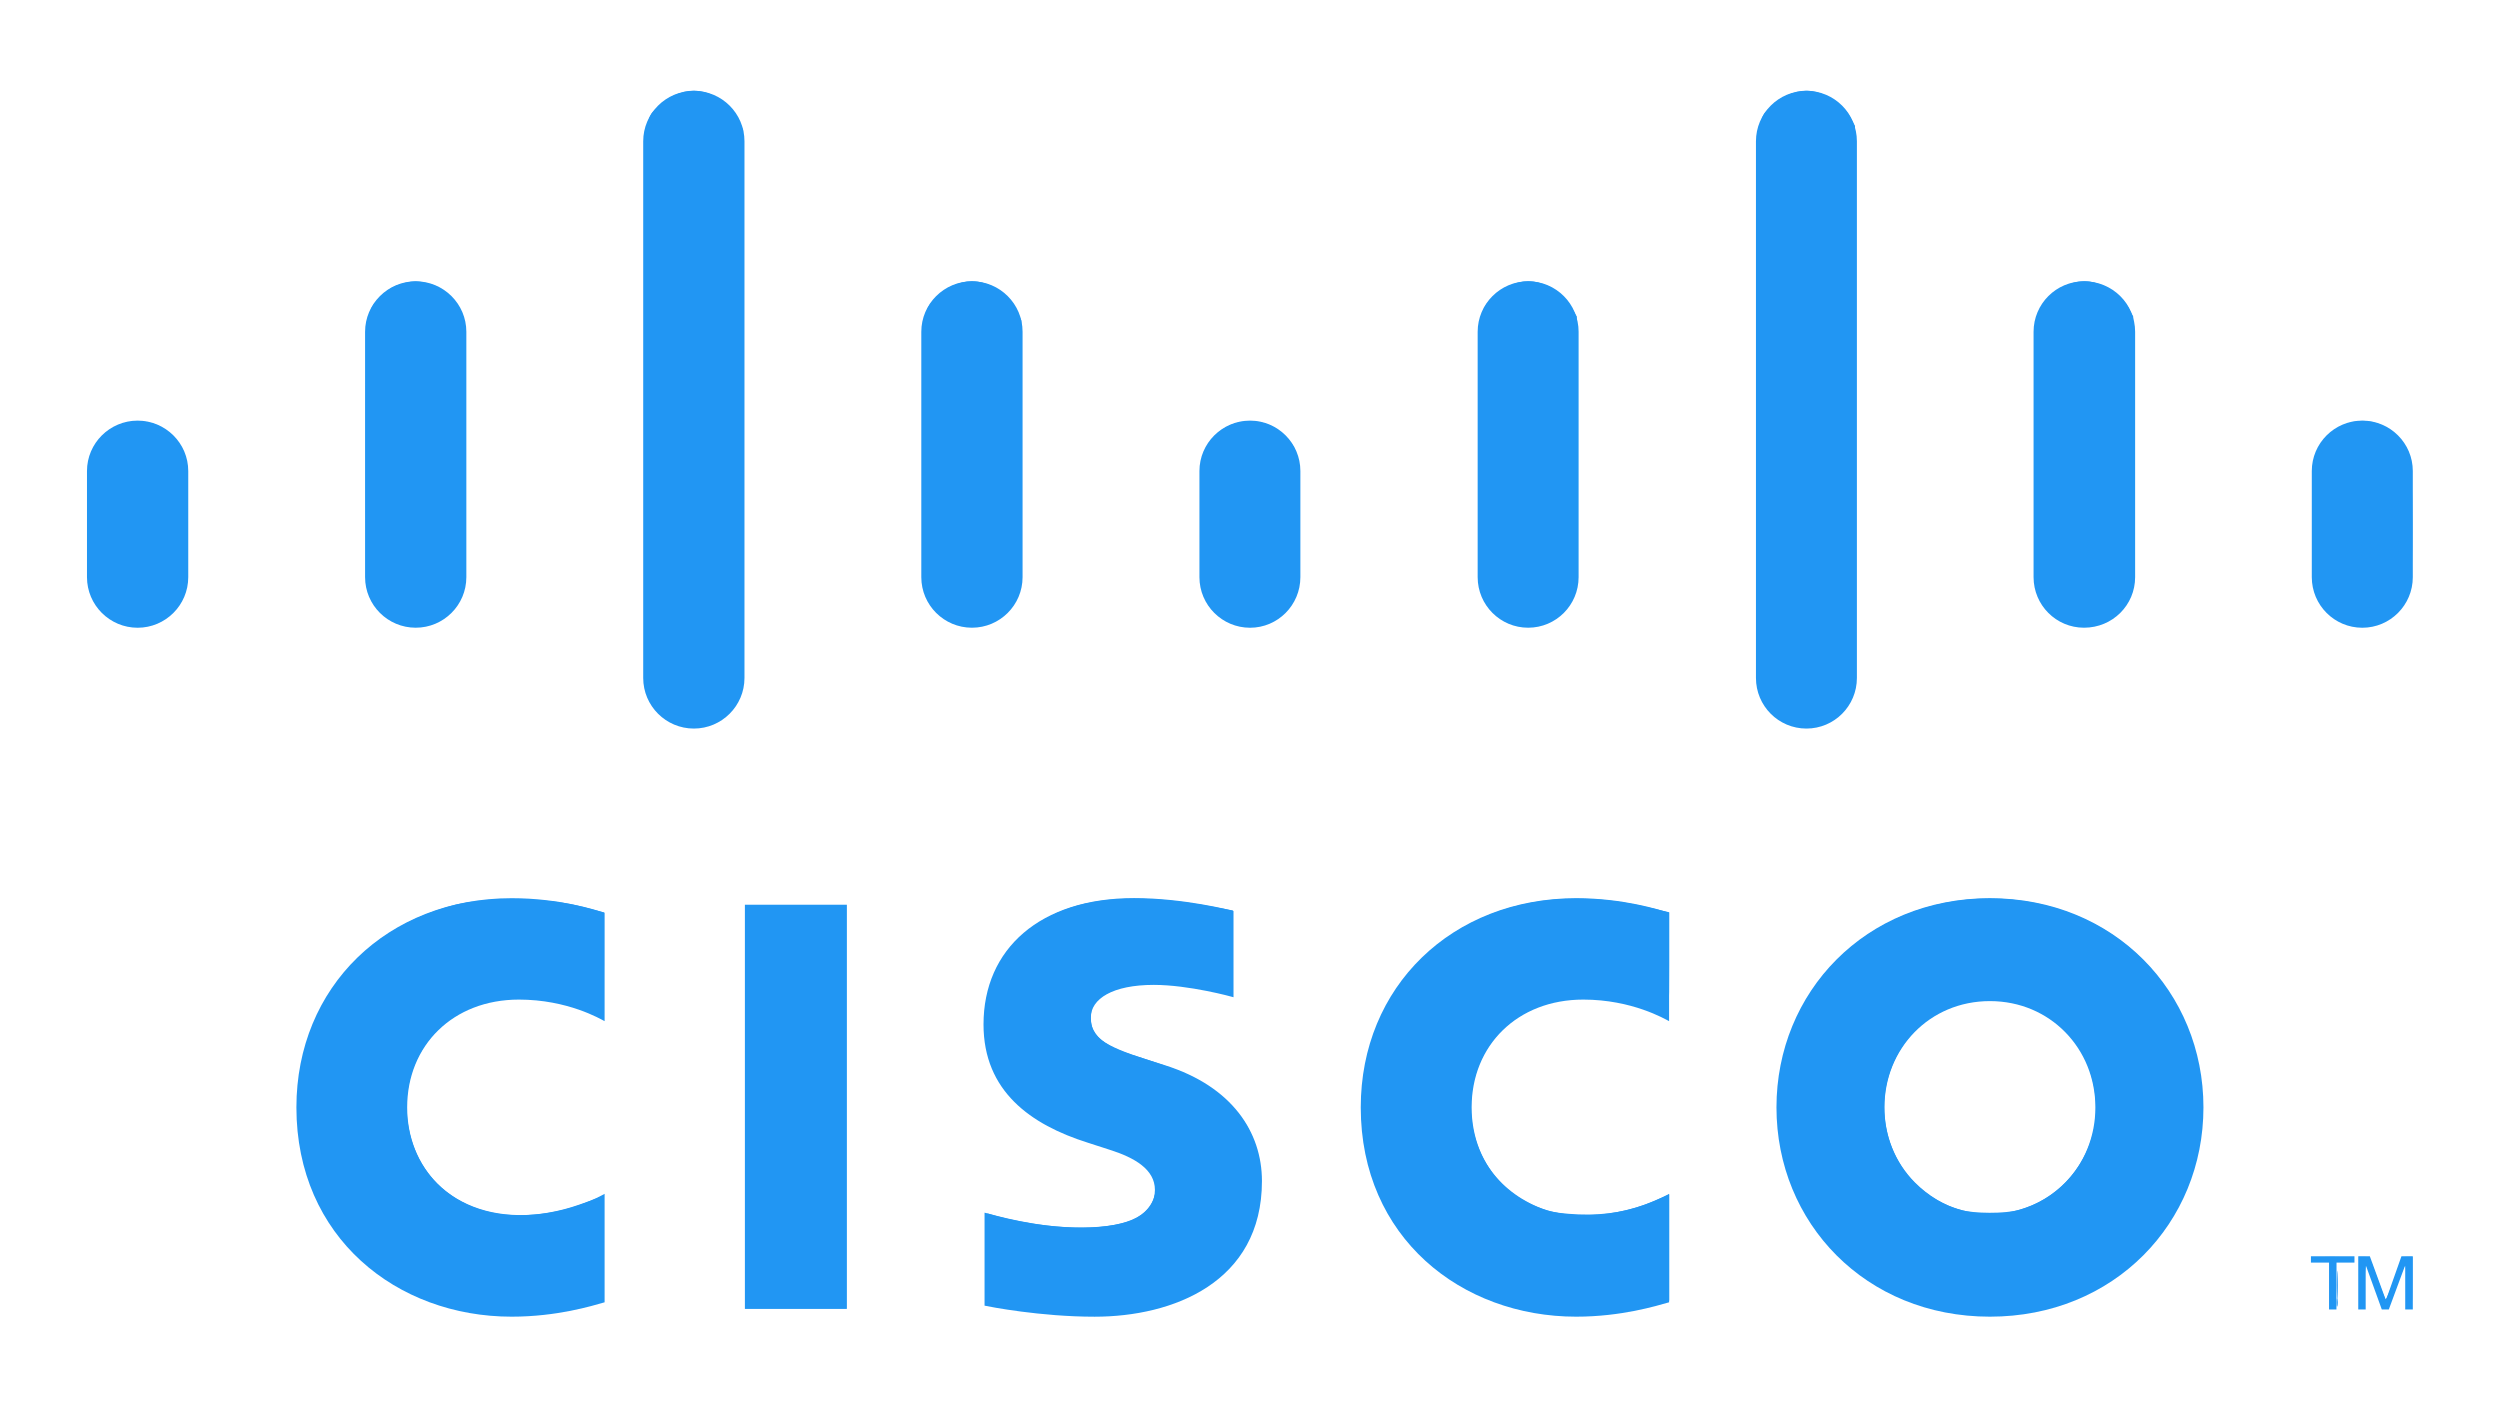 <?xml version="1.0" encoding="UTF-8" standalone="no"?>
<!-- Created with Inkscape (http://www.inkscape.org/) -->

<svg
   xmlns:dc="http://purl.org/dc/elements/1.1/"
   xmlns:cc="http://creativecommons.org/ns#"
   xmlns:rdf="http://www.w3.org/1999/02/22-rdf-syntax-ns#"
   xmlns:svg="http://www.w3.org/2000/svg"
   xmlns="http://www.w3.org/2000/svg"
   xmlns:sodipodi="http://sodipodi.sourceforge.net/DTD/sodipodi-0.dtd"
   xmlns:inkscape="http://www.inkscape.org/namespaces/inkscape"
   version="1.1"
   width="800"
   height="450"
   id="svg3358"
   inkscape:version="0.91 r13725"
   sodipodi:docname="Cisco_logo.svg">
  <sodipodi:namedview
     pagecolor="#2196F3"
     bordercolor="#666666"
     borderopacity="1"
     objecttolerance="10"
     gridtolerance="10"
     guidetolerance="10"
     inkscape:pageopacity="0"
     inkscape:pageshadow="2"
     inkscape:window-width="1500"
     inkscape:window-height="937"
     id="namedview3375"
     showgrid="false"
     inkscape:zoom="1.64"
     inkscape:cx="400"
     inkscape:cy="-18.902439"
     inkscape:window-x="-8"
     inkscape:window-y="-8"
     inkscape:window-maximized="1"
     inkscape:current-layer="svg3358" />
  <defs
     id="defs3360">
    <clipPath
       id="clipPath274">
      <path
         d="m 84.461,713.596 77.163,0 0,43.961 -77.163,0 0,-43.961 z"
         id="path276" />
    </clipPath>
  </defs>
  <g
     transform="translate(0,-602.362)"
     id="layer1"
     style="fill:#2196F3">
    <path
       d="m 271,1021.205 -32.635,0 0,-129.33 32.635,0 0,129.33 z"
       id="path268"
       style="fill:#2196F3;fill-opacity:1;fill-rule:nonzero;stroke:none" />
    <g
       transform="matrix(10.337,0,0,-10.337,-861.345,8446.202)"
       id="g270"
       style="fill:#2196F3">
      <g
         clip-path="url(#clipPath274)"
         id="g272"
         style="fill:#2196F3">
        <g
           transform="translate(134.996,727.2)"
           id="g278"
           style="fill:#2196F3">
          <path
             d="m 0,0 c -0.129,0.066 -1.146,0.668 -2.656,0.668 -2.041,0 -3.457,-1.421 -3.457,-3.337 0,-1.859 1.355,-3.34 3.457,-3.34 1.484,0 2.517,0.589 2.656,0.664 l 0,-3.358 c -0.396,-0.111 -1.475,-0.445 -2.877,-0.445 -3.551,0 -6.668,2.448 -6.668,6.479 0,3.736 2.82,6.476 6.668,6.476 1.48,0 2.578,-0.361 2.877,-0.449 L 0,0 z"
             id="path280"
             style="fill:#2196F3;fill-opacity:1;fill-rule:nonzero;stroke:none" />
        </g>
        <g
           transform="translate(102.043,727.2)"
           id="g282"
           style="fill:#2196F3">
          <path
             d="m 0,0 c -0.127,0.066 -1.142,0.668 -2.652,0.668 -2.045,0 -3.46,-1.421 -3.46,-3.337 0,-1.859 1.356,-3.34 3.46,-3.34 1.484,0 2.516,0.589 2.652,0.664 l 0,-3.358 c -0.392,-0.111 -1.469,-0.445 -2.879,-0.445 -3.549,0 -6.662,2.448 -6.662,6.479 0,3.736 2.82,6.476 6.662,6.476 1.486,0 2.582,-0.361 2.879,-0.449 L 0,0 z"
             id="path284"
             style="fill:#2196F3;fill-opacity:1;fill-rule:nonzero;stroke:none" />
        </g>
        <g
           transform="translate(144.927,727.821)"
           id="g286"
           style="fill:#2196F3">
          <path
             d="m 0,0 c -1.873,0 -3.264,-1.474 -3.264,-3.29 0,-1.82 1.391,-3.293 3.264,-3.293 1.871,0 3.266,1.473 3.266,3.293 C 3.266,-1.474 1.871,0 0,0 m 6.611,-3.29 c 0,-3.579 -2.763,-6.479 -6.611,-6.479 -3.848,0 -6.607,2.9 -6.607,6.479 0,3.573 2.759,6.476 6.607,6.476 3.848,0 6.611,-2.903 6.611,-6.476"
             id="path288"
             style="fill:#2196F3;fill-opacity:1;fill-rule:nonzero;stroke:none" />
        </g>
        <g
           transform="translate(121.512,727.941)"
           id="g290"
           style="fill:#2196F3">
          <path
             d="m 0,0 c -0.047,0.015 -1.376,0.382 -2.468,0.382 -1.265,0 -1.953,-0.424 -1.953,-1.025 0,-0.762 0.928,-1.028 1.447,-1.192 l 0.871,-0.277 c 2.049,-0.652 2.983,-2.055 2.983,-3.579 0,-3.143 -2.764,-4.199 -5.18,-4.199 -1.679,0 -3.252,0.309 -3.407,0.342 l 0,2.879 c 0.278,-0.07 1.602,-0.465 2.981,-0.465 1.571,0 2.293,0.459 2.293,1.168 0,0.634 -0.625,1 -1.408,1.246 -0.191,0.064 -0.478,0.154 -0.674,0.218 -1.758,0.556 -3.224,1.589 -3.224,3.66 0,2.34 1.752,3.911 4.662,3.911 1.537,0 2.983,-0.373 3.077,-0.398 L 0,0 z"
             id="path292"
             style="fill:#2196F3;fill-opacity:1;fill-rule:nonzero;stroke:none" />
        </g>
        <g
           transform="translate(89.154,744.23)"
           id="g294"
           style="fill:#2196F3">
          <path
             d="M 0,0 C 0,0.862 -0.704,1.561 -1.567,1.561 -2.43,1.561 -3.135,0.862 -3.135,0 l 0,-3.284 c 0,-0.867 0.705,-1.567 1.568,-1.567 0.863,0 1.567,0.7 1.567,1.567 L 0,0 z"
             id="path296"
             style="fill:#2196F3;fill-opacity:1;fill-rule:nonzero;stroke:none" />
        </g>
        <g
           transform="translate(97.763,748.541)"
           id="g298"
           style="fill:#2196F3">
          <path
             d="M 0,0 C 0,0.862 -0.704,1.563 -1.567,1.563 -2.431,1.563 -3.135,0.862 -3.135,0 l 0,-7.595 c 0,-0.867 0.704,-1.566 1.568,-1.566 0.863,0 1.567,0.699 1.567,1.566 L 0,0 z"
             id="path300"
             style="fill:#2196F3;fill-opacity:1;fill-rule:nonzero;stroke:none" />
        </g>
        <g
           transform="translate(106.373,754.438)"
           id="g302"
           style="fill:#2196F3">
          <path
             d="m 0,0 c 0,0.862 -0.704,1.562 -1.567,1.562 -0.864,0 -1.568,-0.7 -1.568,-1.562 l 0,-16.613 c 0,-0.867 0.704,-1.567 1.568,-1.567 0.863,0 1.567,0.7 1.567,1.567 L 0,0 z"
             id="path304"
             style="fill:#2196F3;fill-opacity:1;fill-rule:nonzero;stroke:none" />
        </g>
        <g
           transform="translate(114.982,748.541)"
           id="g306"
           style="fill:#2196F3">
          <path
             d="M 0,0 C 0,0.862 -0.704,1.563 -1.567,1.563 -2.431,1.563 -3.135,0.862 -3.135,0 l 0,-7.595 c 0,-0.867 0.704,-1.566 1.568,-1.566 0.863,0 1.567,0.699 1.567,1.566 L 0,0 z"
             id="path308"
             style="fill:#2196F3;fill-opacity:1;fill-rule:nonzero;stroke:none" />
        </g>
        <g
           transform="translate(123.582,744.23)"
           id="g310"
           style="fill:#2196F3">
          <path
             d="M 0,0 C 0,0.862 -0.699,1.561 -1.558,1.561 -2.421,1.561 -3.125,0.862 -3.125,0 l 0,-3.284 c 0,-0.867 0.704,-1.567 1.567,-1.567 0.859,0 1.558,0.7 1.558,1.567 L 0,0 z"
             id="path312"
             style="fill:#2196F3;fill-opacity:1;fill-rule:nonzero;stroke:none" />
        </g>
        <g
           transform="translate(132.195,748.541)"
           id="g314"
           style="fill:#2196F3">
          <path
             d="M 0,0 C 0,0.862 -0.699,1.563 -1.562,1.563 -2.424,1.563 -3.125,0.862 -3.125,0 l 0,-7.595 c 0,-0.867 0.701,-1.566 1.563,-1.566 0.863,0 1.562,0.699 1.562,1.566 L 0,0 z"
             id="path316"
             style="fill:#2196F3;fill-opacity:1;fill-rule:nonzero;stroke:none" />
        </g>
        <g
           transform="translate(140.81,754.438)"
           id="g318"
           style="fill:#2196F3">
          <path
             d="m 0,0 c 0,0.862 -0.699,1.562 -1.562,1.562 -0.864,0 -1.563,-0.7 -1.563,-1.562 l 0,-16.613 c 0,-0.867 0.699,-1.567 1.563,-1.567 0.863,0 1.562,0.7 1.562,1.567 L 0,0 z"
             id="path320"
             style="fill:#2196F3;fill-opacity:1;fill-rule:nonzero;stroke:none" />
        </g>
        <g
           transform="translate(149.423,748.541)"
           id="g322"
           style="fill:#2196F3">
          <path
             d="M 0,0 C 0,0.862 -0.699,1.563 -1.582,1.563 -2.445,1.563 -3.144,0.862 -3.144,0 l 0,-7.595 c 0,-0.867 0.699,-1.566 1.562,-1.566 0.883,0 1.582,0.699 1.582,1.566 L 0,0 z"
             id="path324"
             style="fill:#2196F3;fill-opacity:1;fill-rule:nonzero;stroke:none" />
        </g>
        <g
           transform="translate(158.019,744.23)"
           id="g326"
           style="fill:#2196F3">
          <path
             d="M 0,0 C 0,0.862 -0.701,1.561 -1.563,1.561 -2.426,1.561 -3.127,0.862 -3.127,0 l 0,-3.284 c 0,-0.867 0.701,-1.567 1.564,-1.567 0.862,0 1.563,0.7 1.563,1.567 L 0,0 z"
             id="path328"
             style="fill:#2196F3;fill-opacity:1;fill-rule:nonzero;stroke:none" />
        </g>
        <g
           transform="translate(156.213,719.922)"
           id="g330"
           style="fill:#2196F3">
          <path
             d="m 0,0 0,-0.196 -0.558,0 0,-1.451 -0.229,0 0,1.451 -0.561,0 0,0.196 L 0,0 z"
             id="path332"
             style="fill:#2196F3;fill-opacity:1;fill-rule:nonzero;stroke:none" />
        </g>
        <g
           transform="translate(156.33,719.922)"
           id="g334"
           style="fill:#2196F3">
          <path
             d="m 0,0 0.359,0 0.493,-1.351 0.008,0 0.477,1.351 0.352,0 0,-1.647 -0.235,0 0,1.35 -0.008,0 -0.5,-1.35 -0.217,0 -0.488,1.35 -0.011,0 0,-1.35 -0.23,0 L 0,0 z"
             id="path336"
             style="fill:#2196F3;fill-opacity:1;fill-rule:nonzero;stroke:none" />
        </g>
      </g>
    </g>
  </g>
  <path
     style="fill:#2196F3"
     d="m 38.447,199.312 c -1.559,-0.55 -3.937,-2.183 -5.594,-3.84 -4.56,-4.56 -4.805,-5.985 -4.801,-27.991 0.002,-10.316 0.271,-19.602 0.602,-20.795 2.422,-8.719 11.321,-13.744 19.941,-11.26 4.342,1.252 9.227,5.862 10.411,9.827 0.529,1.771 0.745,8.499 0.736,22.866 -0.015,22.681 -0.081,23.1 -4.303,27.322 -4.501,4.501 -11.009,5.983 -16.993,3.871 z"
     id="path3377"
     inkscape:connector-curvature="0" />
  <path
     style="fill:#2196F3"
     d="m 39.332,199.307 c -1.933,-0.489 -6.233,-3.674 -7.855,-5.818 -2.759,-3.647 -3.03,-6.077 -2.99,-26.822 l 0.038,-19.369 1.63,-3.332 c 4.692,-9.59 16.197,-11.713 24.407,-4.504 4.567,4.01 4.689,4.726 4.689,27.619 0,13.238 -0.241,21.16 -0.694,22.844 -0.831,3.087 -4.521,7.003 -8.153,8.652 -2.444,1.11 -8.095,1.482 -11.071,0.73 z"
     id="path3379"
     inkscape:connector-curvature="0" />
  <path
     style="fill:#2196F3"
     d="m 127.895,199.533 c -2.89,-1.079 -6.081,-3.498 -7.804,-5.918 -2.987,-4.194 -3.018,-4.701 -3.018,-48.419 0,-46.929 -0.152,-45.346 4.849,-50.348 2.107,-2.107 3.835,-3.197 6.162,-3.889 4.06,-1.206 5.622,-1.204 9.762,0.012 4.296,1.261 9.12,5.986 10.231,10.023 0.569,2.066 0.708,13.042 0.574,45.408 -0.164,39.638 -0.255,42.84 -1.272,44.883 -1.457,2.925 -4.381,5.846 -7.391,7.381 -3.111,1.587 -9.028,2.011 -12.094,0.867 z"
     id="path3381"
     inkscape:connector-curvature="0" />
  <path
     style="fill:#2196F3"
     d="m 216.496,231.667 c -1.491,-0.547 -3.983,-2.267 -5.538,-3.822 -5.257,-5.257 -4.86,2.66 -4.86,-96.991 0,-99.729 -0.404,-91.727 4.905,-97.036 2.898,-2.898 7.226,-4.793 10.949,-4.793 5.722,0 11.898,4.048 14.419,9.451 l 1.423,3.049 -0.007,89.329 c -0.007,88.522 -0.019,89.354 -1.248,92.073 -1.534,3.393 -4.373,6.422 -7.556,8.061 -3.226,1.662 -8.956,1.973 -12.485,0.679 z"
     id="path3383"
     inkscape:connector-curvature="0" />
  <path
     style="fill:#2196F3"
     d="m 306.703,199.833 c -4.313,-1.415 -7.959,-4.512 -10.141,-8.613 -1.071,-2.014 -1.145,-4.542 -1.304,-44.764 -0.192,-48.647 -0.39,-46.505 4.755,-51.649 C 302.925,91.895 307.246,90 310.976,90 c 5.722,0 11.898,4.048 14.419,9.451 l 1.423,3.049 -0.007,42.683 c -0.007,41.611 -0.039,42.752 -1.248,45.427 -1.534,3.393 -4.373,6.422 -7.556,8.061 -2.628,1.354 -8.787,1.987 -11.302,1.162 z"
     id="path3385"
     inkscape:connector-curvature="0" />
  <path
     style="fill:#2196F3"
     d="m 395.728,199.833 c -4.313,-1.415 -7.959,-4.512 -10.141,-8.613 -1.03,-1.936 -1.152,-4.02 -1.319,-22.463 -0.154,-17.127 -0.034,-20.78 0.767,-23.19 3.678,-11.073 17.713,-14.461 25.918,-6.257 4.846,4.846 4.993,5.749 4.779,29.447 -0.166,18.444 -0.288,20.527 -1.319,22.463 -1.605,3.017 -4.556,5.995 -7.383,7.452 -2.628,1.354 -8.787,1.987 -11.302,1.162 z"
     id="path3387"
     inkscape:connector-curvature="0" />
  <path
     style="fill:#2196F3"
     d="m 484.752,199.833 c -4.313,-1.415 -7.959,-4.512 -10.141,-8.613 -1.071,-2.014 -1.145,-4.542 -1.304,-44.764 C 473.115,97.809 472.918,99.951 478.062,94.807 480.974,91.895 485.295,90 489.024,90 c 5.253,0 10.954,3.464 13.873,8.429 l 1.676,2.851 0,43.902 c 0,41.647 -0.058,44.012 -1.135,46.037 -1.605,3.017 -4.556,5.995 -7.383,7.452 -2.628,1.354 -8.787,1.987 -11.302,1.162 z"
     id="path3389"
     inkscape:connector-curvature="0" />
  <path
     style="fill:#2196F3"
     d="m 572.594,231.667 c -1.491,-0.547 -3.983,-2.267 -5.538,-3.822 -5.257,-5.257 -4.86,2.66 -4.86,-96.991 0,-99.729 -0.404,-91.727 4.905,-97.036 2.898,-2.898 7.226,-4.793 10.949,-4.793 5.251,0 11.614,3.924 14.198,8.755 l 1.351,2.526 0,90.549 c 0,87.14 -0.043,90.629 -1.135,92.683 -1.605,3.017 -4.556,5.995 -7.383,7.452 -3.226,1.662 -8.956,1.973 -12.485,0.679 z"
     id="path3391"
     inkscape:connector-curvature="0" />
  <path
     style="fill:#2196F3"
     d="m 660.671,198.967 c -3.506,-1.684 -6.476,-4.518 -8.051,-7.682 -1.018,-2.044 -1.107,-5.248 -1.26,-45.352 -0.163,-42.878 -0.156,-43.171 1.136,-46.175 C 654.85,94.288 661.254,90 667.073,90 c 5.251,0 11.614,3.924 14.198,8.755 l 1.351,2.526 0.172,42.988 c 0.192,47.949 0.355,45.896 -4.028,50.748 -2.995,3.315 -6.339,4.874 -11.083,5.169 -3.262,0.203 -4.503,-0.013 -7.012,-1.218 z"
     id="path3393"
     inkscape:connector-curvature="0" />
  <path
     style="fill:#2196F3"
     d="m 749.672,198.962 c -3.675,-1.758 -7.72,-6.148 -8.711,-9.454 -0.487,-1.626 -0.715,-8.823 -0.711,-22.445 0.006,-19.771 0.026,-20.094 1.441,-23.134 2.82,-6.055 9.806,-9.997 16.169,-9.122 6.189,0.851 11.794,5.788 13.486,11.878 0.331,1.193 0.6,10.479 0.602,20.795 0.004,20.646 -0.297,22.847 -3.683,26.941 -4.575,5.531 -12.484,7.463 -18.593,4.541 z"
     id="path3395"
     inkscape:connector-curvature="0" />
  <path
     style="fill:#2196F3"
     d="m 629.014,420.436 c -23.283,-2.35 -42.959,-15.767 -53.126,-36.229 -4.476,-9.009 -6.379,-16.514 -6.815,-26.888 -1.162,-27.635 12.94,-51.543 37.205,-63.071 23.363,-11.1 52.681,-8.234 72.805,7.117 27.336,20.853 33.925,60.705 14.83,89.691 -13.732,20.845 -38.477,32.047 -64.899,29.38 z m 16.713,-33.171 c 11.924,-3.173 21.268,-12.879 24.144,-25.078 2.055,-8.714 0.22,-19.511 -4.589,-27.005 -2.492,-3.884 -8.012,-9.007 -12.068,-11.202 -12.977,-7.021 -29.934,-4.62 -40.227,5.695 -13.316,13.344 -13.399,35.523 -0.183,48.739 4.277,4.277 9.478,7.387 14.703,8.792 4.305,1.158 13.971,1.189 18.22,0.058 l 0,2e-5 z"
     id="path3397"
     inkscape:connector-curvature="0" />
  <path
     style="fill:#2196F3"
     d="m 496.424,420.439 c -17.18,-1.657 -34.842,-10.582 -45.242,-22.861 -7.376,-8.709 -12.367,-19.461 -14.368,-30.949 -1.37,-7.869 -0.874,-22.489 1.006,-29.677 3.067,-11.72 8.546,-21.429 16.717,-29.621 17.833,-17.88 43.746,-23.892 73.054,-16.947 l 6.555,1.553 0,17.085 c 0,13.441 -0.163,17.014 -0.762,16.75 -9.098,-4.007 -15.277,-5.664 -23.106,-6.199 -22.589,-1.542 -39.597,13.393 -39.536,34.717 0.044,15.436 9.056,27.78 24.075,32.974 1.939,0.671 5.713,1.161 10.366,1.346 8.834,0.352 16.493,-1.011 24.056,-4.28 l 4.907,-2.122 0,16.989 0,16.989 -3.201,0.919 c -6.04,1.734 -12.356,2.825 -19.665,3.395 -8.083,0.631 -7.684,0.632 -14.857,-0.06 z"
     id="path3399"
     inkscape:connector-curvature="0" />
  <path
     style="fill:#2196F3"
     d="m 339.939,420.487 c -6.795,-0.439 -20.164,-2.07 -23.323,-2.844 l -1.372,-0.336 0,-14.609 c 0,-13.627 0.072,-14.588 1.067,-14.295 16.255,4.781 34.715,5.786 44.857,2.441 5.98,-1.972 9.688,-7.587 8.309,-12.582 -1.465,-5.305 -4.989,-7.626 -18.581,-12.236 -15.154,-5.14 -23.077,-9.714 -28.392,-16.394 -5.079,-6.382 -7.259,-13.182 -7.259,-22.643 0,-17.306 10.235,-30.883 27.616,-36.634 10.876,-3.598 26.48,-3.697 44.792,-0.282 l 6.86,1.279 0,13.545 0,13.545 -6.86,-1.447 c -14.086,-2.971 -25.931,-2.809 -32.555,0.445 -4.637,2.278 -6.005,4.162 -6.009,8.278 -0.006,6.062 3.638,8.771 17.99,13.372 13.636,4.371 19.348,7.417 25.672,13.69 3.932,3.9 5.74,6.243 7.199,9.33 2.746,5.809 3.901,11.788 3.512,18.169 -1.707,27.996 -24.942,42.703 -63.522,40.209 z"
     id="path3401"
     inkscape:connector-curvature="0" />
  <path
     style="fill:#2196F3"
     d="m 238.415,354.329 0,-64.329 16.159,0 16.159,0 0,64.329 0,64.329 -16.159,0 -16.159,0 0,-64.329 z"
     id="path3403"
     inkscape:connector-curvature="0" />
  <path
     style="fill:#2196F3"
     d="m 155.93,420.426 c -15.489,-1.517 -29.897,-7.909 -40.662,-18.037 -10.69,-10.058 -16.98,-22.221 -19.238,-37.204 -4.987,-33.085 12.125,-62.553 42.689,-73.515 8.374,-3.004 13.745,-3.795 25.61,-3.776 11.044,0.018 16.57,0.705 25.457,3.165 l 3.506,0.971 0,16.973 c 0,9.335 -0.086,16.973 -0.191,16.973 -0.105,0 -1.68,-0.719 -3.501,-1.597 -1.821,-0.878 -5.919,-2.278 -9.108,-3.111 -7.516,-1.963 -18.953,-2.218 -24.956,-0.557 -17.767,4.918 -28.112,21.6 -24.808,40.004 4.193,23.353 27.887,34.096 54.638,24.771 3.186,-1.11 6.277,-2.227 6.87,-2.48 1.017,-0.435 1.068,0.486 0.915,16.49 l -0.162,16.951 -4.268,1.104 c -10.238,2.647 -23.367,3.798 -32.789,2.875 z"
     id="path3405"
     inkscape:connector-curvature="0" />
  <path
     style="fill:#2196F3"
     d="m 747.796,411.341 c 0,-4.192 0.097,-5.907 0.216,-3.811 0.119,2.096 0.119,5.526 0,7.622 -0.119,2.096 -0.216,0.381 -0.216,-3.811 z"
     id="path3407"
     inkscape:connector-curvature="0" />
  <path
     style="fill:#2196F3"
     d="m 747.702,416.829 c 0,-1.174 0.125,-1.654 0.279,-1.067 0.153,0.587 0.153,1.547 0,2.134 -0.153,0.587 -0.279,0.107 -0.279,-1.067 z"
     id="path3409"
     inkscape:connector-curvature="0" />
  <path
     style="fill:#2196F3"
     d="m 745.732,411.037 0,-7.622 -3.049,0 c -1.677,0 -3.049,-0.274 -3.049,-0.61 0,-0.37 2.642,-0.61 6.707,-0.61 4.065,0 6.707,0.24 6.707,0.61 0,0.335 -1.235,0.61 -2.744,0.61 l -2.744,0 0,7.622 c 0,6.369 -0.15,7.622 -0.915,7.622 -0.764,0 -0.915,-1.253 -0.915,-7.622 z"
     id="path3411"
     inkscape:connector-curvature="0" />
  <path
     style="fill:#2196F3"
     d="m 754.878,410.427 0,-8.232 1.7,0 c 1.609,0 1.825,0.351 4.047,6.555 1.291,3.605 2.523,6.754 2.738,6.998 0.215,0.244 1.481,-2.706 2.813,-6.554 2.299,-6.64 2.508,-6.998 4.099,-6.998 l 1.677,-4e-4 0,8.232 c 0,6.911 -0.147,8.232 -0.915,8.232 -0.76,0 -0.915,-1.19 -0.915,-7.048 0,-3.877 -0.213,-6.916 -0.474,-6.755 -0.261,0.161 -1.561,3.333 -2.89,7.048 -1.663,4.65 -2.71,6.755 -3.36,6.755 -0.648,0 -1.68,-2.056 -3.291,-6.555 -1.291,-3.605 -2.584,-6.816 -2.873,-7.134 -0.298,-0.328 -0.526,2.511 -0.526,6.555 0,5.935 -0.154,7.134 -0.915,7.134 -0.768,0 -0.915,-1.321 -0.915,-8.232 z"
     id="path3413"
     inkscape:connector-curvature="0" />
</svg>
